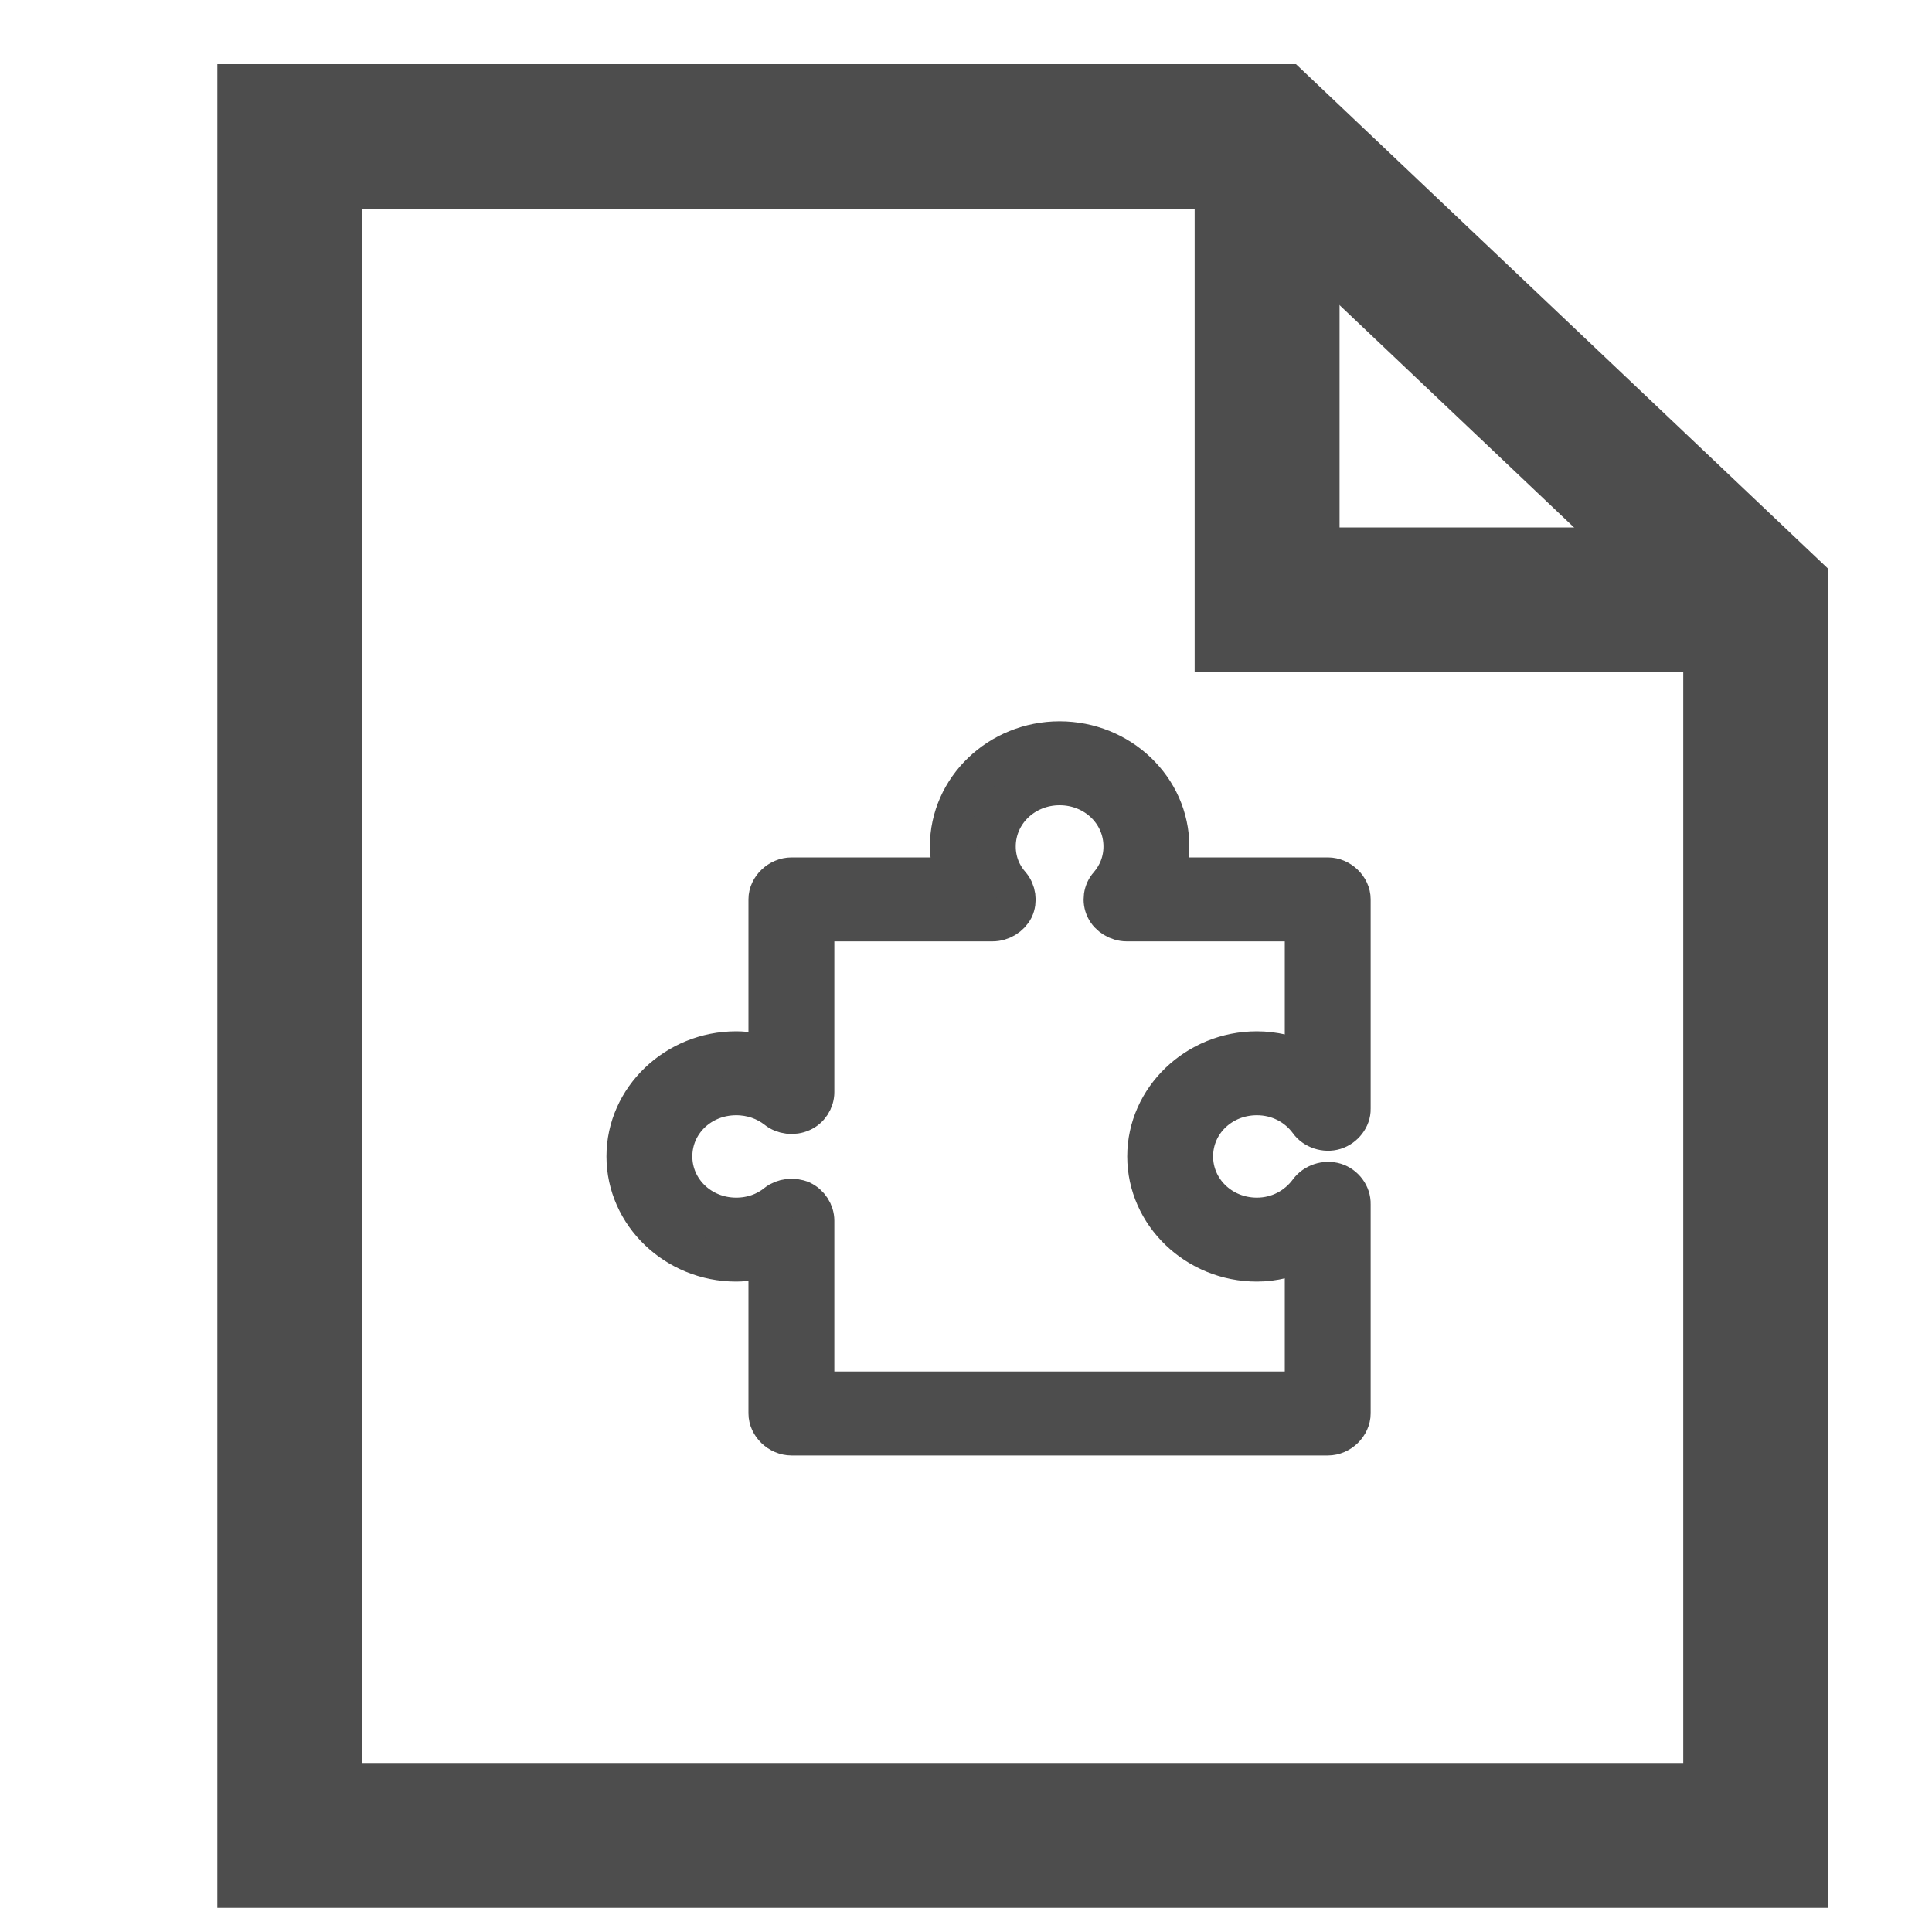 <?xml version="1.0" encoding="UTF-8"?>
<svg class="ui__icon-svg" width="20px" height="20px" viewBox="0 0 20 20" version="1.1" xmlns="http://www.w3.org/2000/svg" xmlns:xlink="http://www.w3.org/1999/xlink">
  <g id="icon--user-guides" stroke="#4D4D4D" stroke-width="1" fill="none" fill-rule="evenodd" transform="translate(3, 1)">
    <polygon id="Shape" stroke-width="1.5" stroke-linecap="square" transform="translate(7.587, 9.207) scale(-1, 1) rotate(-180) translate(-7.587, -9.207) " points="10.117 18 0 18 0 14.003 0 2.812 0 0.414 15.175 0.414 15.175 13.204"></polygon>
    <polyline id="Shape" stroke-width="1.5" transform="translate(12.646, 2.812) scale(-1, 1) rotate(-180) translate(-12.646, -2.812) " points="10.117 5.21 10.117 0.414 15.175 0.414"></polyline>
    <g id="icon/dark/puzzle" transform="translate(3.478, 6.667)" stroke-width="0.4" fill="#4D4D4D" fill-rule="nonzero">
        <path d="M4.491,1.77635684e-15 C3.863,1.77635684e-15 3.348,0.491 3.348,1.096 C3.348,1.204 3.374,1.306 3.406,1.409 L1.716,1.409 C1.586,1.409 1.47,1.52 1.47,1.642 L1.47,3.262 C1.366,3.231 1.256,3.209 1.143,3.209 C0.515,3.209 0,3.703 0,4.304 C0,4.906 0.515,5.4 1.143,5.4 C1.256,5.4 1.366,5.375 1.47,5.344 L1.47,6.964 C1.47,7.089 1.586,7.2 1.716,7.2 C3.067,7.2 4.08,7.2 4.755,7.2 C5.314,7.2 6.151,7.2 7.268,7.2 C7.396,7.2 7.511,7.089 7.511,6.964 L7.511,4.798 C7.514,4.698 7.442,4.601 7.344,4.571 C7.242,4.54 7.127,4.579 7.066,4.662 C6.947,4.823 6.756,4.931 6.533,4.931 C6.169,4.931 5.88,4.651 5.88,4.304 C5.88,3.955 6.169,3.678 6.533,3.678 C6.756,3.678 6.947,3.783 7.066,3.944 C7.124,4.027 7.242,4.066 7.341,4.035 C7.439,4.005 7.514,3.908 7.511,3.811 L7.511,1.642 C7.511,1.52 7.396,1.409 7.268,1.409 L5.576,1.409 C5.608,1.306 5.634,1.204 5.634,1.096 C5.634,0.491 5.119,6.52076109e-16 4.491,1.77635684e-15 Z M4.491,0.469 C4.855,0.469 5.145,0.746 5.145,1.096 C5.145,1.248 5.09,1.384 4.997,1.492 C4.936,1.559 4.922,1.661 4.962,1.742 C5,1.822 5.093,1.878 5.185,1.878 L7.022,1.878 L7.022,3.317 C6.875,3.251 6.707,3.209 6.533,3.209 C5.906,3.209 5.391,3.703 5.391,4.304 C5.391,4.906 5.906,5.4 6.533,5.4 C6.707,5.4 6.875,5.356 7.022,5.286 L7.022,6.731 L1.959,6.731 L1.959,4.97 C1.959,4.881 1.904,4.795 1.82,4.756 C1.736,4.72 1.629,4.732 1.56,4.787 C1.447,4.879 1.302,4.931 1.143,4.931 C0.778,4.931 0.489,4.651 0.489,4.304 C0.489,3.955 0.778,3.678 1.143,3.678 C1.302,3.678 1.447,3.73 1.56,3.819 C1.629,3.875 1.736,3.888 1.82,3.85 C1.904,3.814 1.959,3.728 1.959,3.639 L1.959,1.878 L3.796,1.878 C3.892,1.878 3.981,1.822 4.022,1.742 C4.06,1.661 4.045,1.559 3.987,1.492 C3.892,1.384 3.837,1.248 3.837,1.096 C3.837,0.746 4.129,0.469 4.491,0.469 Z" id="Shape"></path>
    </g>
  </g>
</svg>